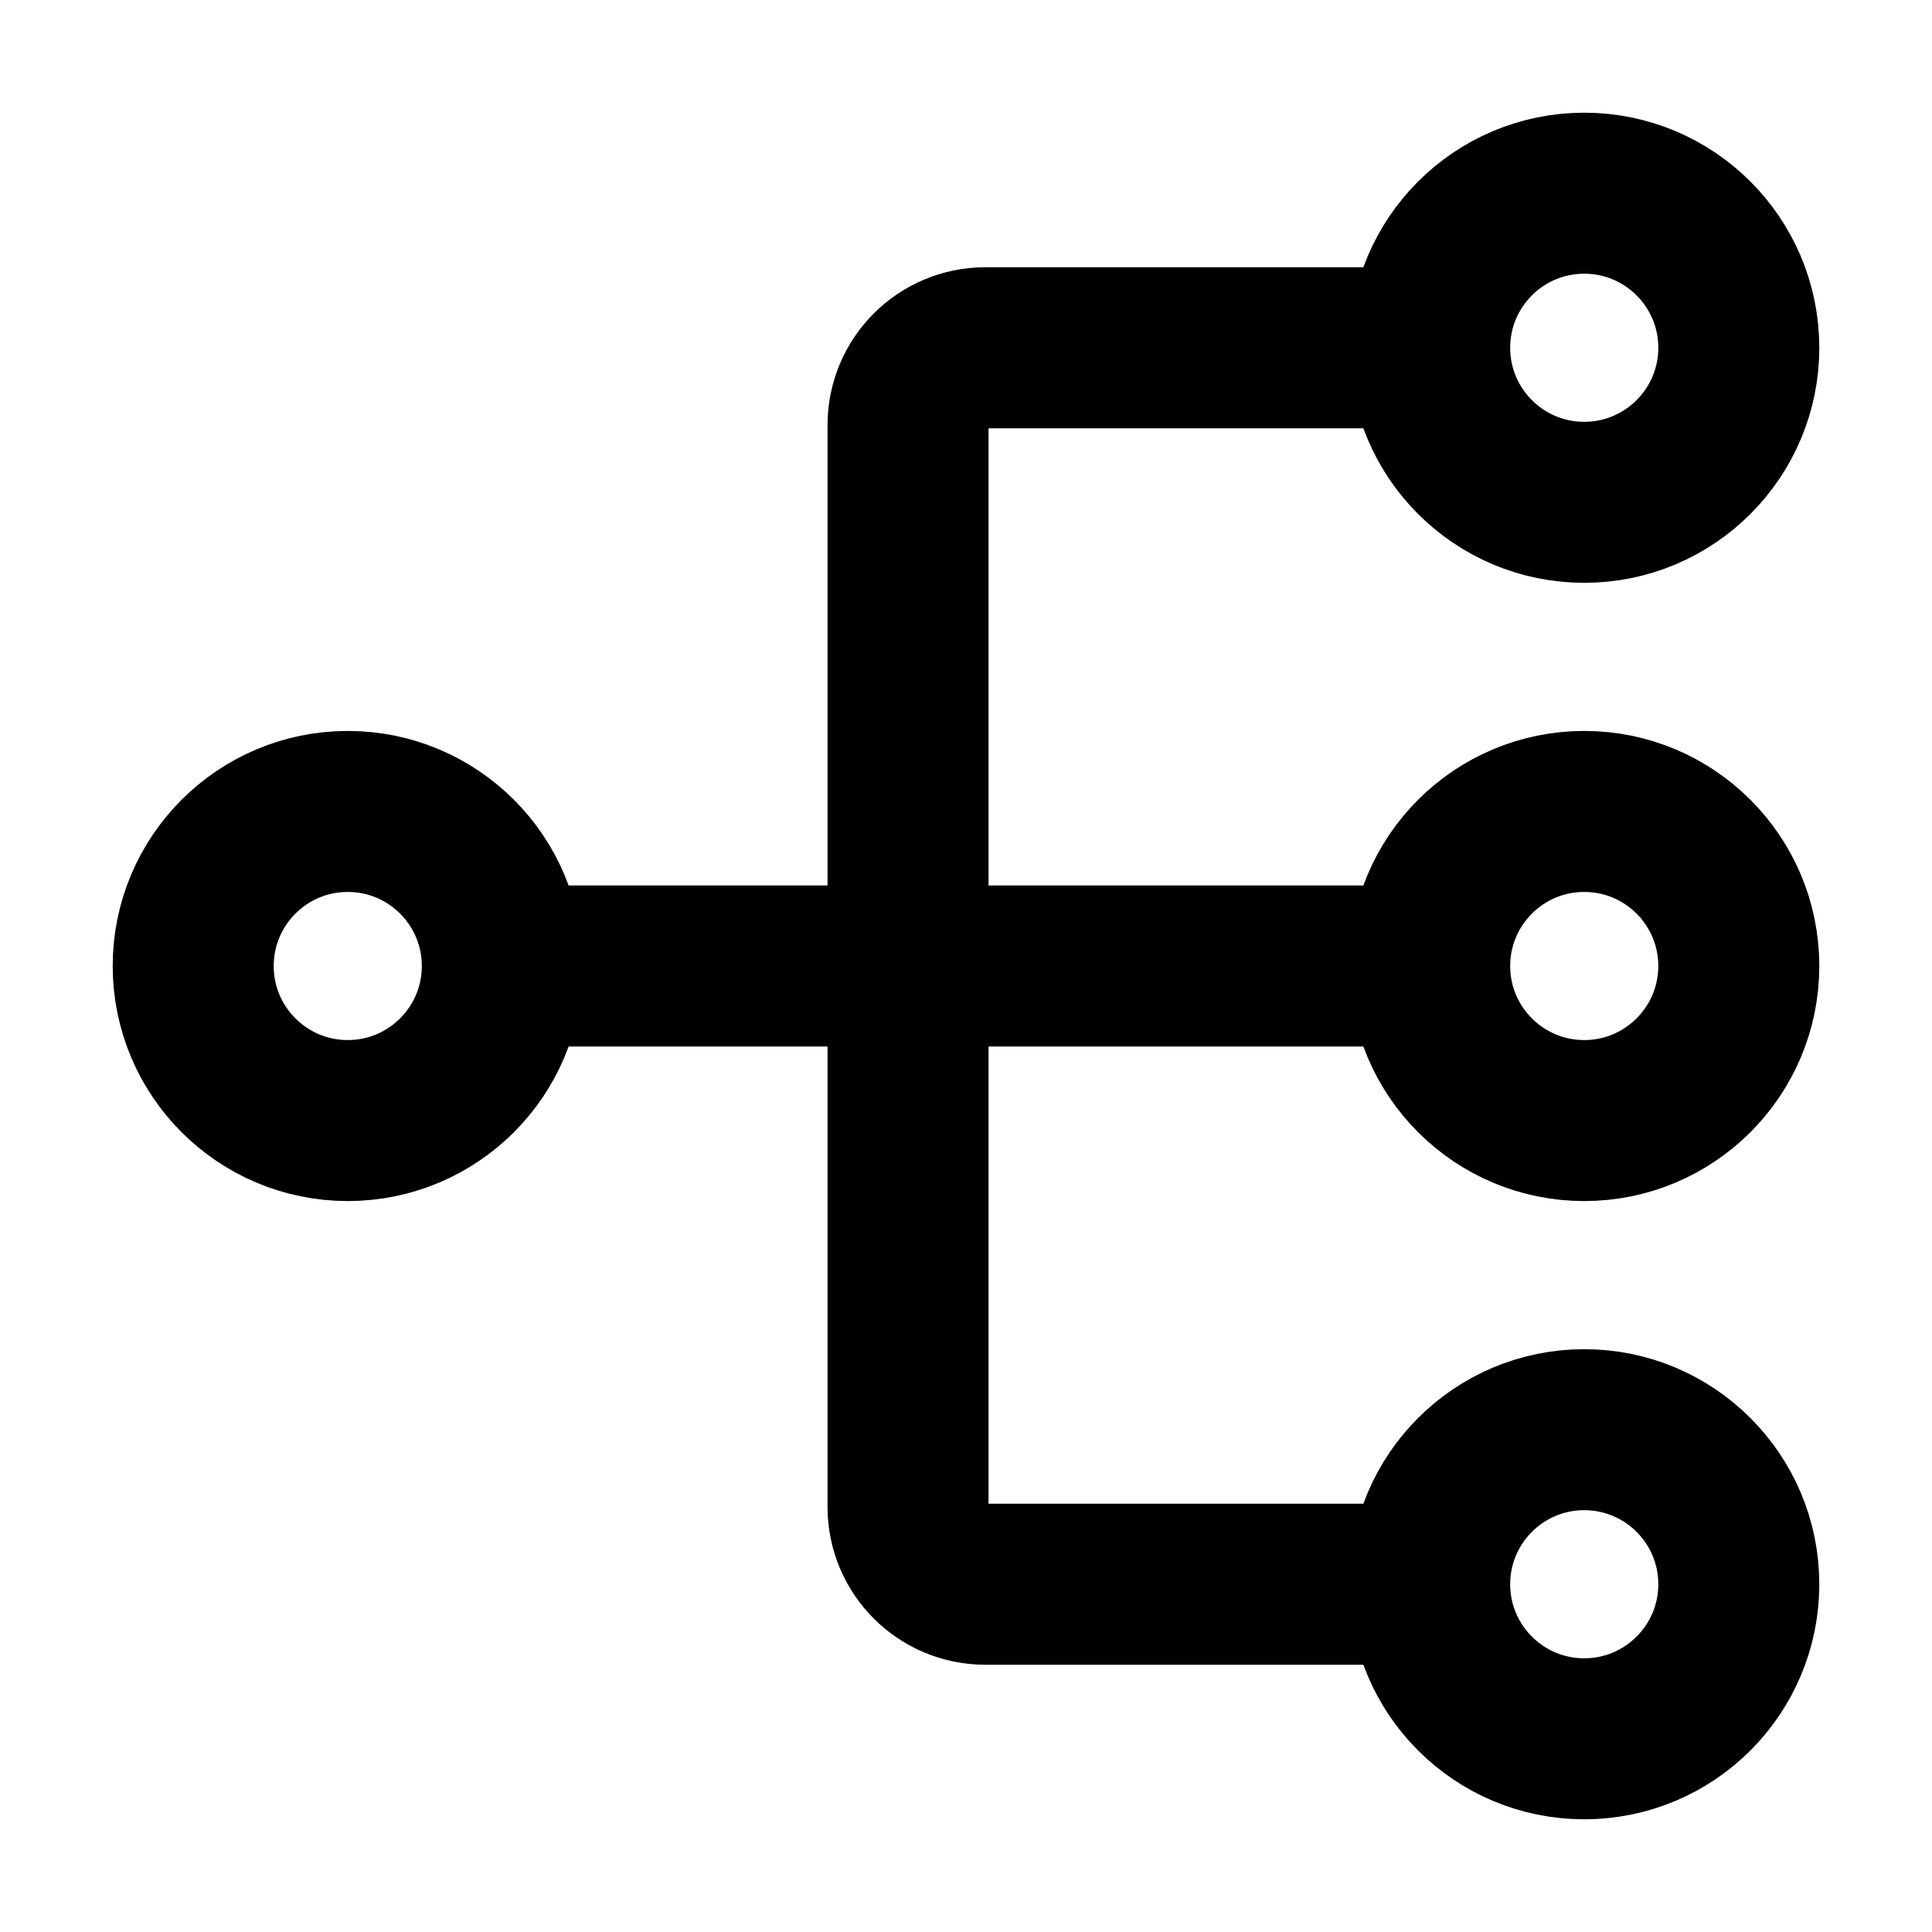 <svg width="24" height="24" viewBox="0 0 24 24" fill="none" xmlns="http://www.w3.org/2000/svg">
<g id="data-01">
<path id="Vector" d="M6.24 12C6.24 13.06 5.38 13.92 4.32 13.92C3.26 13.92 2.4 13.06 2.4 12C2.4 10.94 3.26 10.08 4.32 10.08C5.38 10.08 6.24 10.94 6.24 12ZM6.24 12H17.76M17.76 12C17.76 13.06 18.62 13.92 19.68 13.92C20.74 13.92 21.6 13.06 21.6 12C21.6 10.94 20.74 10.08 19.68 10.08C18.62 10.08 17.76 10.94 17.76 12ZM17.76 4.32C17.76 5.38 18.62 6.24 19.68 6.24C20.74 6.24 21.6 5.38 21.6 4.32C21.6 3.26 20.74 2.4 19.68 2.4C18.62 2.4 17.76 3.26 17.76 4.32ZM17.76 4.32H12.24C11.71 4.32 11.28 4.75 11.28 5.28V18.72C11.28 19.25 11.71 19.68 12.24 19.68H17.76M17.76 19.68C17.76 20.74 18.62 21.6 19.68 21.6C20.74 21.6 21.6 20.74 21.6 19.68C21.6 18.62 20.74 17.76 19.68 17.76C18.62 17.76 17.76 18.62 17.76 19.68Z" stroke="currentColor" stroke-width="2" stroke-linecap="round"/>
</g>
</svg>
